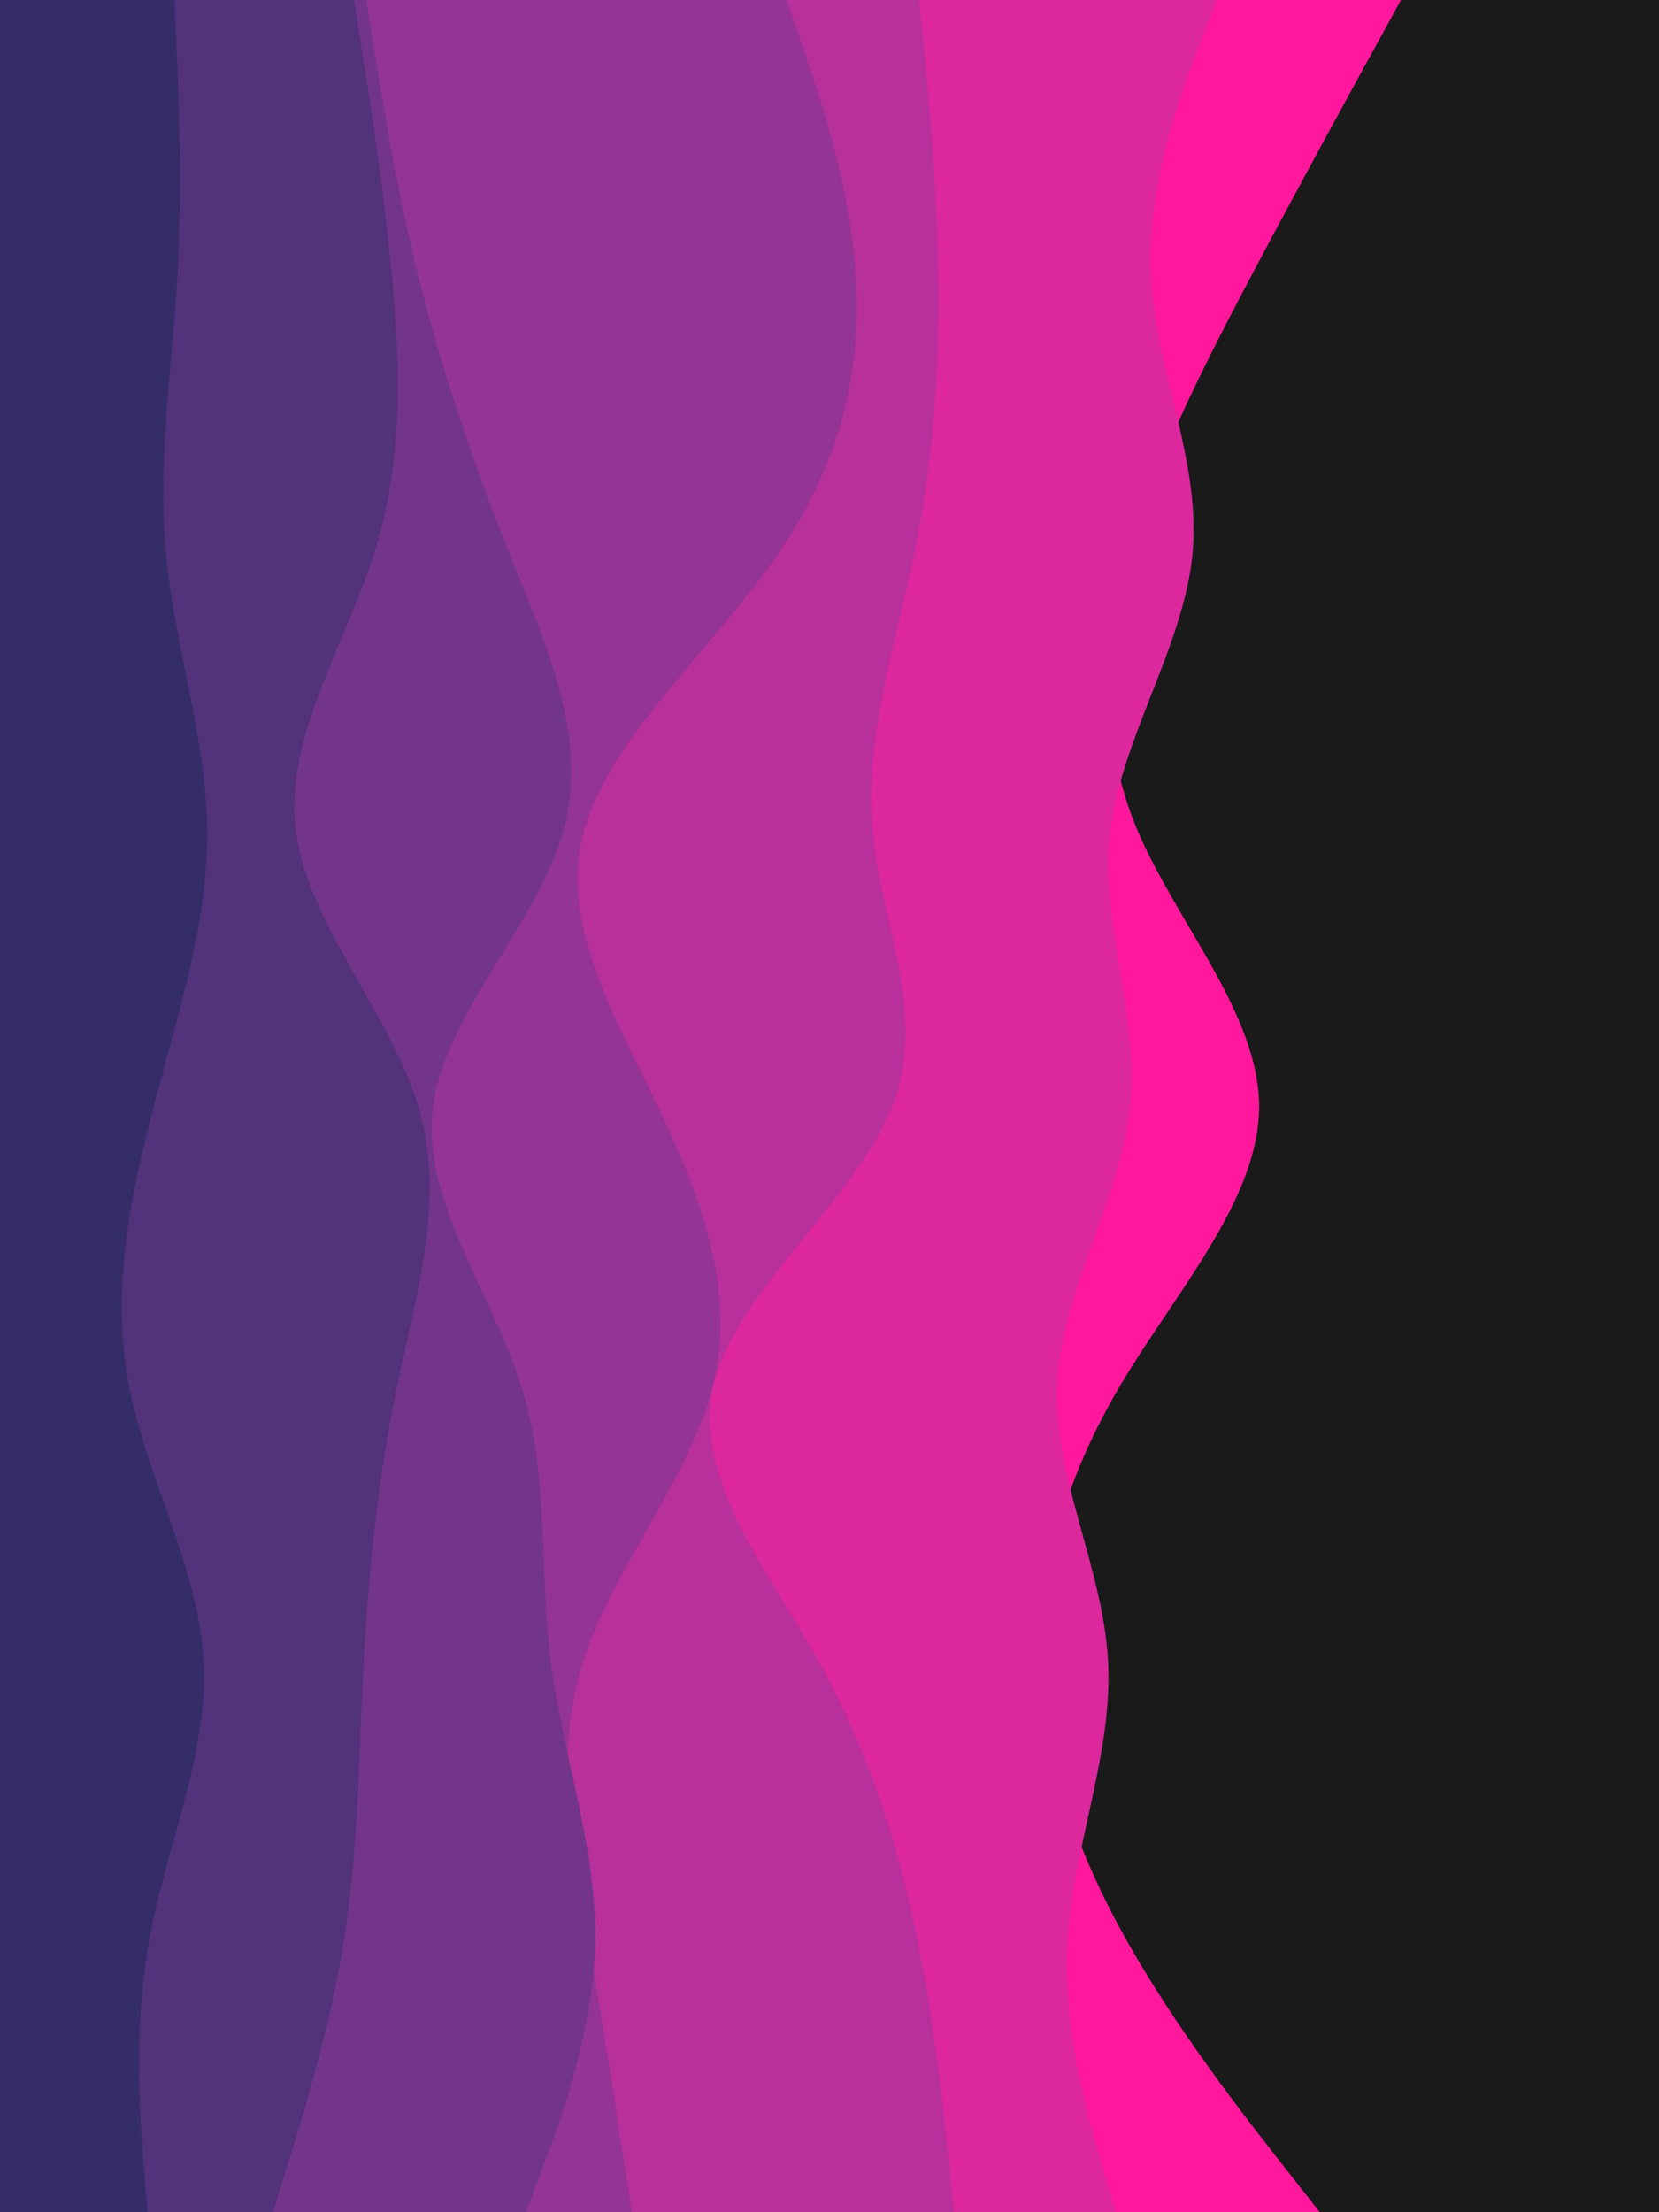 <svg id="visual" viewBox="0 0 675 900" width="675" height="900" xmlns="http://www.w3.org/2000/svg" xmlns:xlink="http://www.w3.org/1999/xlink" version="1.1"><rect x="0" y="0" width="675" height="900" fill="#1a1a1a"></rect><path d="M570 0L559.7 18.8C549.3 37.7 528.7 75.3 508.8 112.8C489 150.3 470 187.7 459.5 225.2C449 262.7 447 300.3 462.8 337.8C478.7 375.3 512.3 412.7 512.3 450.2C512.3 487.7 478.7 525.3 456.3 562.8C434 600.3 423 637.7 423.7 675.2C424.3 712.7 436.7 750.3 457.5 787.8C478.3 825.3 507.7 862.7 522.3 881.3L537 900L0 900L0 881.3C0 862.7 0 825.3 0 787.8C0 750.3 0 712.7 0 675.2C0 637.7 0 600.3 0 562.8C0 525.3 0 487.7 0 450.2C0 412.7 0 375.3 0 337.8C0 300.3 0 262.7 0 225.2C0 187.7 0 150.3 0 112.8C0 75.3 0 37.7 0 18.8L0 0Z" fill="#ff189b"></path><path d="M495 0L487.8 18.8C480.7 37.7 466.3 75.3 468.3 112.8C470.3 150.3 488.7 187.7 485.2 225.2C481.7 262.7 456.3 300.3 451.8 337.8C447.3 375.3 463.7 412.7 459.8 450.2C456 487.7 432 525.3 430.2 562.8C428.3 600.3 448.7 637.7 450.8 675.2C453 712.7 437 750.3 434.5 787.8C432 825.3 443 862.7 448.5 881.3L454 900L0 900L0 881.3C0 862.7 0 825.3 0 787.8C0 750.3 0 712.7 0 675.2C0 637.7 0 600.3 0 562.8C0 525.3 0 487.7 0 450.2C0 412.7 0 375.3 0 337.8C0 300.3 0 262.7 0 225.2C0 187.7 0 150.3 0 112.8C0 75.3 0 37.7 0 18.8L0 0Z" fill="#dc279d"></path><path d="M374 0L375.8 18.8C377.7 37.7 381.3 75.3 381.8 112.8C382.3 150.3 379.7 187.7 372 225.2C364.3 262.7 351.7 300.3 355 337.8C358.3 375.3 377.7 412.7 363 450.2C348.3 487.7 299.7 525.3 290.5 562.8C281.3 600.3 311.7 637.7 332.7 675.2C353.7 712.7 365.3 750.3 373 787.8C380.7 825.3 384.3 862.7 386.2 881.3L388 900L0 900L0 881.3C0 862.7 0 825.3 0 787.8C0 750.3 0 712.7 0 675.2C0 637.7 0 600.3 0 562.8C0 525.3 0 487.7 0 450.2C0 412.7 0 375.3 0 337.8C0 300.3 0 262.7 0 225.2C0 187.7 0 150.3 0 112.8C0 75.3 0 37.7 0 18.8L0 0Z" fill="#b8309b"></path><path d="M320 0L326.5 18.8C333 37.7 346 75.3 348.3 112.8C350.7 150.3 342.3 187.7 316.7 225.2C291 262.7 248 300.3 237.7 337.8C227.3 375.3 249.7 412.7 267.7 450.2C285.7 487.7 299.3 525.3 290.3 562.8C281.3 600.3 249.7 637.7 237.5 675.2C225.3 712.7 232.7 750.3 239.2 787.8C245.7 825.3 251.3 862.7 254.2 881.3L257 900L0 900L0 881.3C0 862.7 0 825.3 0 787.8C0 750.3 0 712.7 0 675.2C0 637.7 0 600.3 0 562.8C0 525.3 0 487.7 0 450.2C0 412.7 0 375.3 0 337.8C0 300.3 0 262.7 0 225.2C0 187.7 0 150.3 0 112.8C0 75.3 0 37.7 0 18.8L0 0Z" fill="#943494"></path><path d="M149 0L152 18.8C155 37.7 161 75.3 170.3 112.8C179.7 150.3 192.3 187.7 207.3 225.2C222.3 262.7 239.7 300.3 229.3 337.8C219 375.3 181 412.7 176.2 450.2C171.3 487.7 199.7 525.3 211.7 562.8C223.7 600.3 219.3 637.7 224 675.2C228.7 712.7 242.3 750.3 242.2 787.8C242 825.3 228 862.7 221 881.3L214 900L0 900L0 881.3C0 862.7 0 825.3 0 787.8C0 750.3 0 712.7 0 675.2C0 637.7 0 600.3 0 562.8C0 525.3 0 487.7 0 450.2C0 412.7 0 375.3 0 337.8C0 300.3 0 262.7 0 225.2C0 187.7 0 150.3 0 112.8C0 75.3 0 37.7 0 18.8L0 0Z" fill="#723589"></path><path d="M144 0L147 18.8C150 37.7 156 75.3 159.5 112.8C163 150.3 164 187.7 152.2 225.2C140.3 262.7 115.7 300.3 120.3 337.8C125 375.3 159 412.7 170.2 450.2C181.3 487.7 169.7 525.3 161.8 562.8C154 600.3 150 637.7 148 675.2C146 712.7 146 750.3 140.2 787.8C134.3 825.3 122.7 862.7 116.8 881.3L111 900L0 900L0 881.3C0 862.7 0 825.3 0 787.8C0 750.3 0 712.7 0 675.2C0 637.7 0 600.3 0 562.8C0 525.3 0 487.7 0 450.2C0 412.7 0 375.3 0 337.8C0 300.3 0 262.7 0 225.2C0 187.7 0 150.3 0 112.8C0 75.3 0 37.7 0 18.8L0 0Z" fill="#52327a"></path><path d="M71 0L71.8 18.8C72.7 37.7 74.3 75.3 72.2 112.8C70 150.3 64 187.7 67.5 225.2C71 262.7 84 300.3 84.3 337.8C84.7 375.3 72.3 412.7 62.5 450.2C52.7 487.7 45.3 525.3 52.3 562.8C59.3 600.3 80.7 637.7 82.8 675.2C85 712.7 68 750.3 61 787.8C54 825.3 57 862.7 58.5 881.3L60 900L0 900L0 881.3C0 862.7 0 825.3 0 787.8C0 750.3 0 712.7 0 675.2C0 637.7 0 600.3 0 562.8C0 525.3 0 487.7 0 450.2C0 412.7 0 375.3 0 337.8C0 300.3 0 262.7 0 225.2C0 187.7 0 150.3 0 112.8C0 75.3 0 37.7 0 18.8L0 0Z" fill="#352d68"></path></svg>